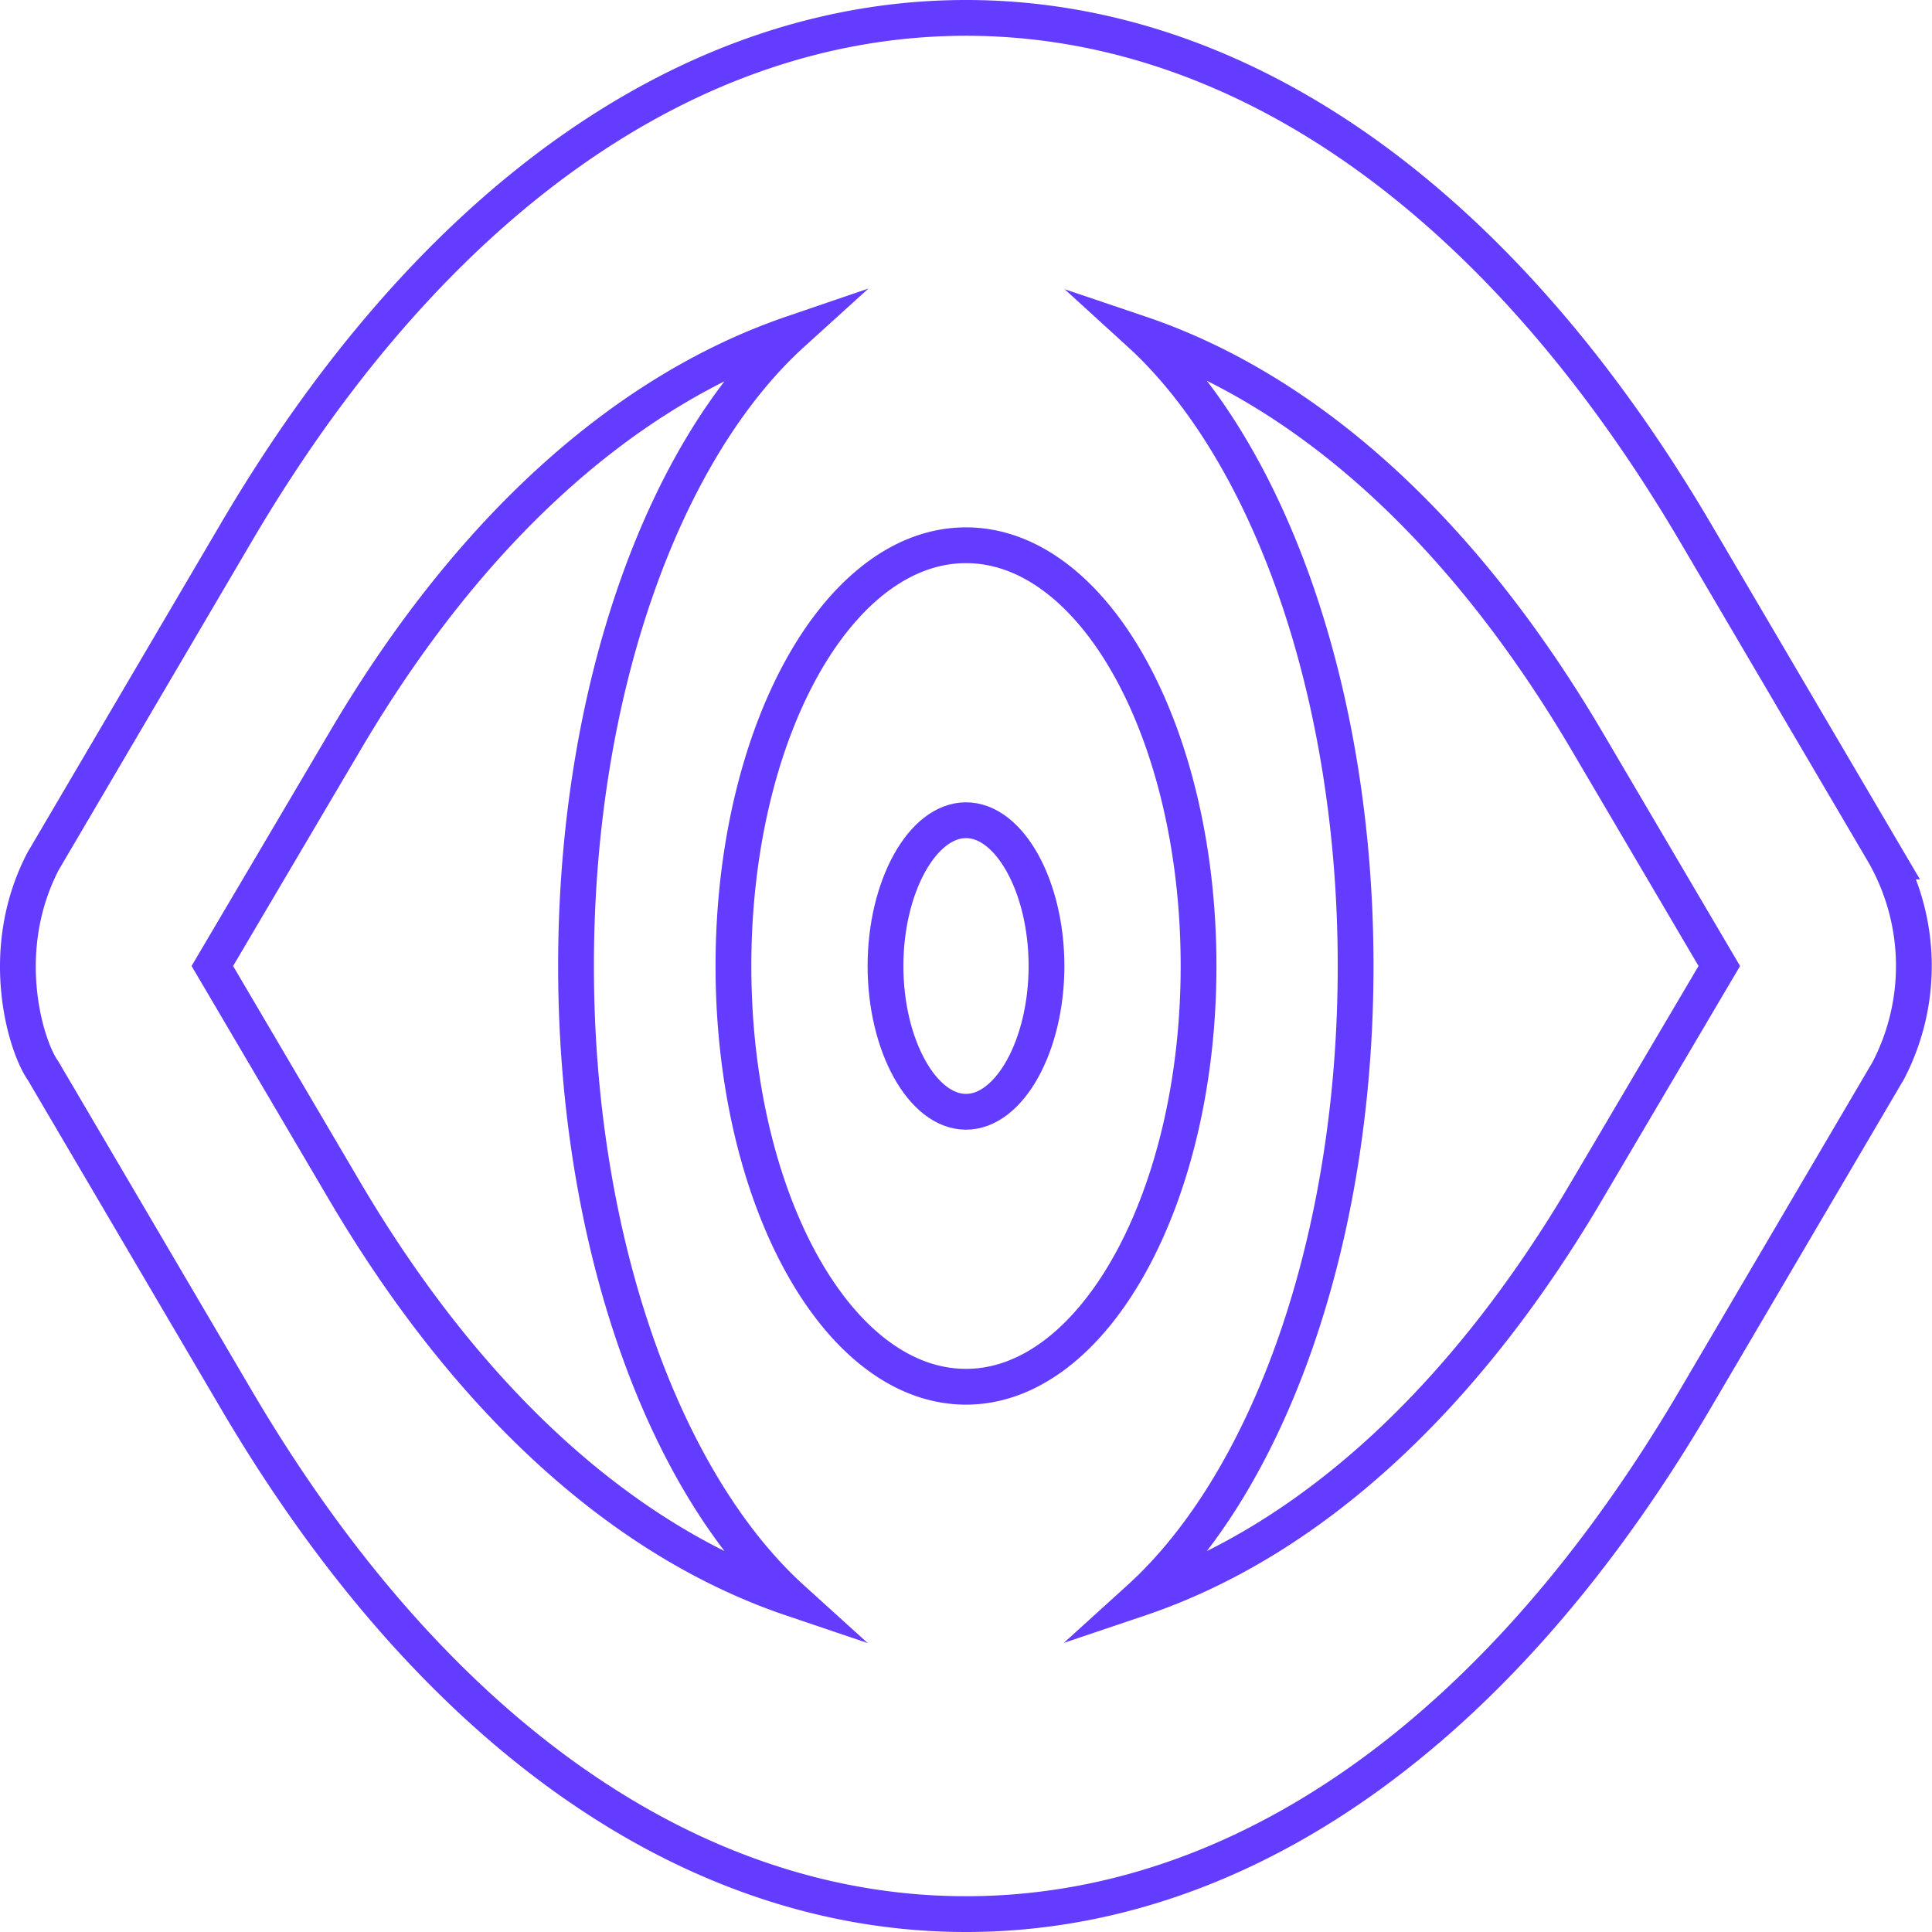 <svg xmlns="http://www.w3.org/2000/svg" viewBox="0 0 108 108">
  <g id="Layer_2" data-name="Layer 2">
    <g id="Layer_3" data-name="Layer 3">
      <g>
        <path d="M105.58,48.16,94.75,29.73C83.83,11.19,69.36,1,54,1S24.13,11.19,13.23,29.73L2.4,48.16c-2.62,5.06-.93,10.39,0,11.68L13.23,78.27C24.13,96.81,38.6,107,54,107S83.83,96.81,94.73,78.27l10.83-18.43a12.67,12.67,0,0,0,0-11.68ZM54,77.52C46.82,77.52,41,67,41,54s5.82-23.52,13-23.52S67,41,67,54,61.14,77.52,54,77.52ZM11.87,54l7.42-12.58c6.92-11.76,15.57-19.56,25-22.78C37.11,25.15,32.2,38.55,32.2,54s4.93,28.89,12.07,35.36c-9.41-3.18-18.06-11-25-22.78L11.87,54ZM88.69,66.58c-6.92,11.76-15.57,19.6-25,22.78C70.87,82.85,75.78,69.45,75.78,54S70.85,25.15,63.71,18.64c9.41,3.18,18.06,11,25,22.78L96.11,54Z" fill="none" stroke="#633cff" stroke-miterlimit="10" stroke-width="2"/>
        <path d="M54,45.85c-2.44,0-4.5,3.72-4.5,8.15s2.06,8.15,4.5,8.15,4.5-3.72,4.5-8.15-2.06-8.15-4.5-8.15Z" fill="none" stroke="#633cff" stroke-miterlimit="10" stroke-width="2"/>
      </g>
    </g>
  </g>
</svg>
